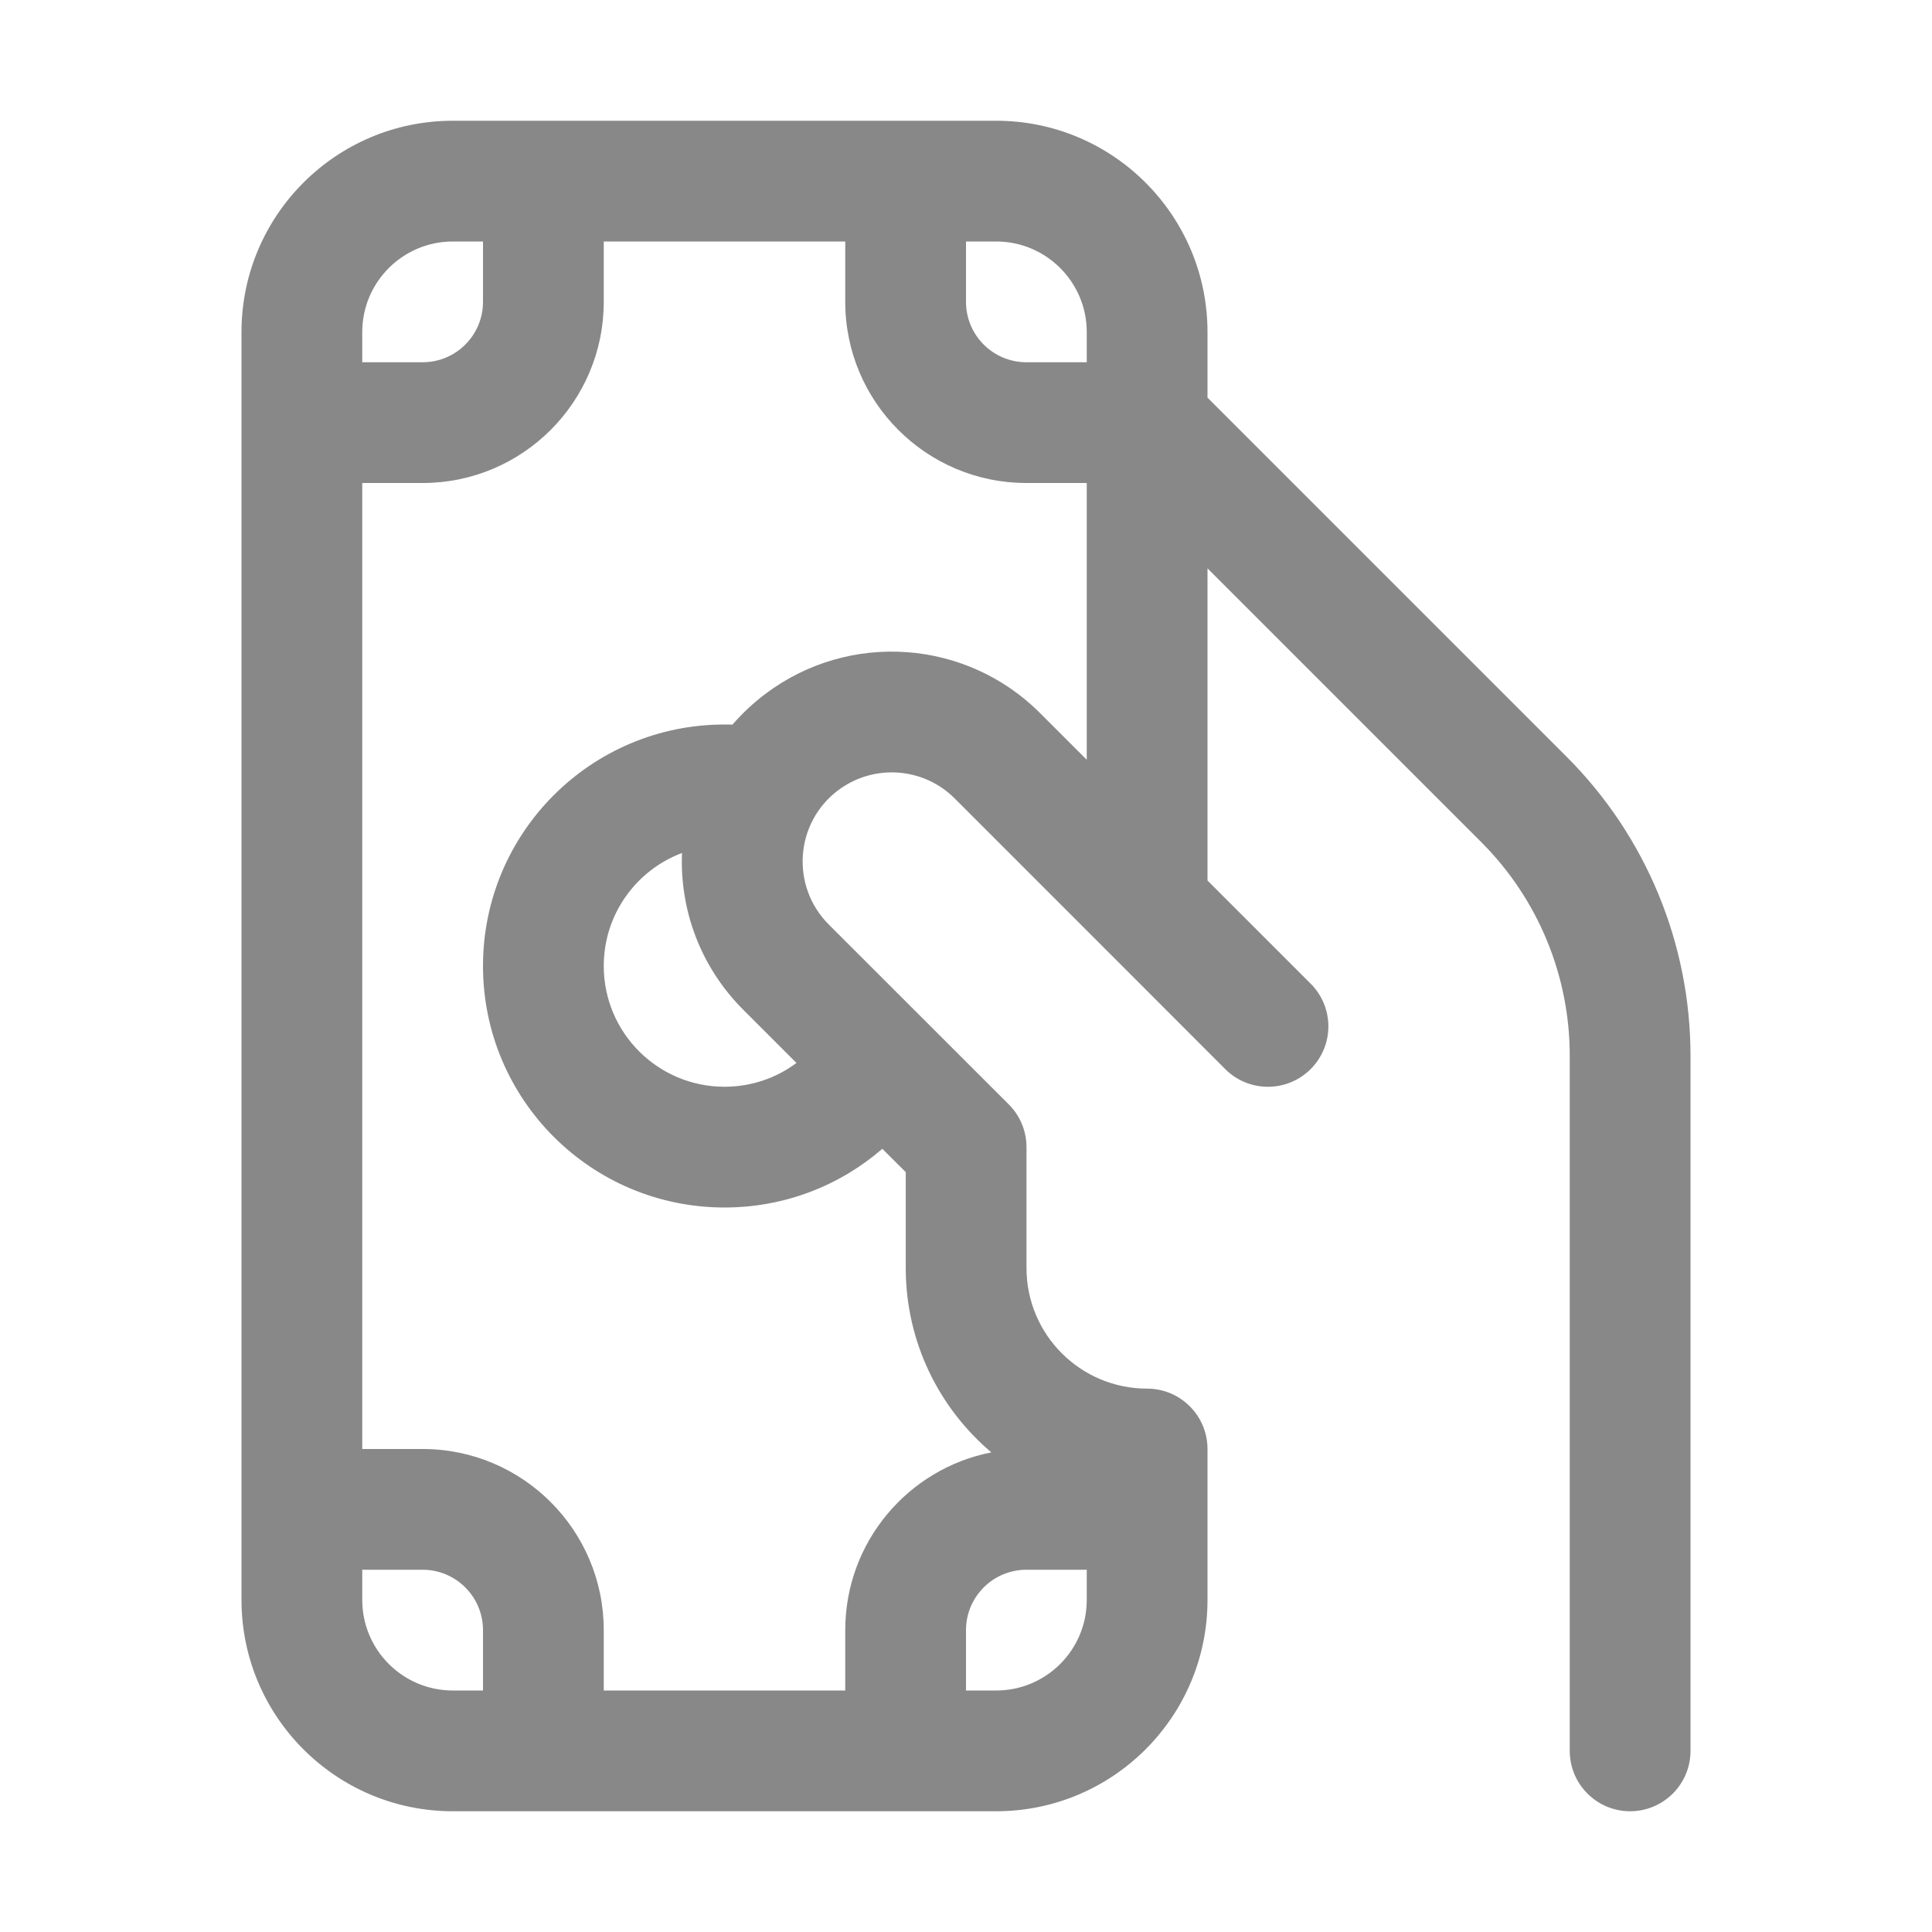 <svg width="16" height="16" viewBox="0 0 16 16" fill="none" xmlns="http://www.w3.org/2000/svg">
<path d="M3 2.75V3H3.5C3.776 3 4 2.776 4 2.5V2H3.75C3.336 2 3 2.336 3 2.75ZM3.75 1H8.25C9.216 1 10 1.784 10 2.75V3.293L12.975 6.268C13.631 6.924 14 7.814 14 8.743V14.5C14 14.776 13.776 15 13.5 15C13.224 15 13 14.776 13 14.5V8.743C13 8.08 12.737 7.444 12.268 6.975L10 4.707V7.292L10.854 8.146C11.05 8.342 11.05 8.658 10.854 8.854C10.659 9.049 10.342 9.049 10.147 8.854L9.164 7.87C9.152 7.859 9.141 7.848 9.13 7.836L7.906 6.612C7.647 6.353 7.236 6.324 6.942 6.544C6.583 6.813 6.546 7.338 6.863 7.656L8.354 9.146C8.448 9.24 8.501 9.367 8.501 9.5V10.501C8.501 11.053 8.948 11.5 9.5 11.5C9.776 11.5 10 11.724 10 12V13.25C10 14.216 9.216 15 8.25 15H3.75C2.784 15 2 14.216 2 13.25V2.75C2 1.784 2.784 1 3.75 1ZM8 14H8.25C8.664 14 9 13.664 9 13.25V13H8.5C8.224 13 8 13.224 8 13.5V14ZM8.21 12.028C7.776 11.661 7.501 11.113 7.501 10.501V9.707L7.307 9.514C6.957 9.817 6.5 10 6 10C4.895 10 4 9.105 4 8C4 6.895 4.895 6 6 6C6.022 6 6.044 6 6.066 6.001C6.147 5.908 6.239 5.821 6.342 5.744C7.034 5.225 8.002 5.294 8.613 5.905L9 6.292V4H8.5C7.672 4 7 3.328 7 2.5V2H5V2.5C5 3.328 4.328 4 3.5 4H3V12H3.5C4.328 12 5 12.672 5 13.5V14H7V13.5C7 12.771 7.52 12.163 8.21 12.028ZM8.5 3H9V2.75C9 2.336 8.664 2 8.25 2H8V2.5C8 2.776 8.224 3 8.5 3ZM3 13V13.25C3 13.664 3.336 14 3.75 14H4V13.5C4 13.224 3.776 13 3.5 13H3ZM6.596 8.803L6.156 8.363C5.796 8.003 5.629 7.529 5.648 7.064C5.27 7.206 5 7.571 5 8C5 8.552 5.448 9 6 9C6.223 9 6.43 8.927 6.596 8.803Z" fill="#888"/>
</svg>

